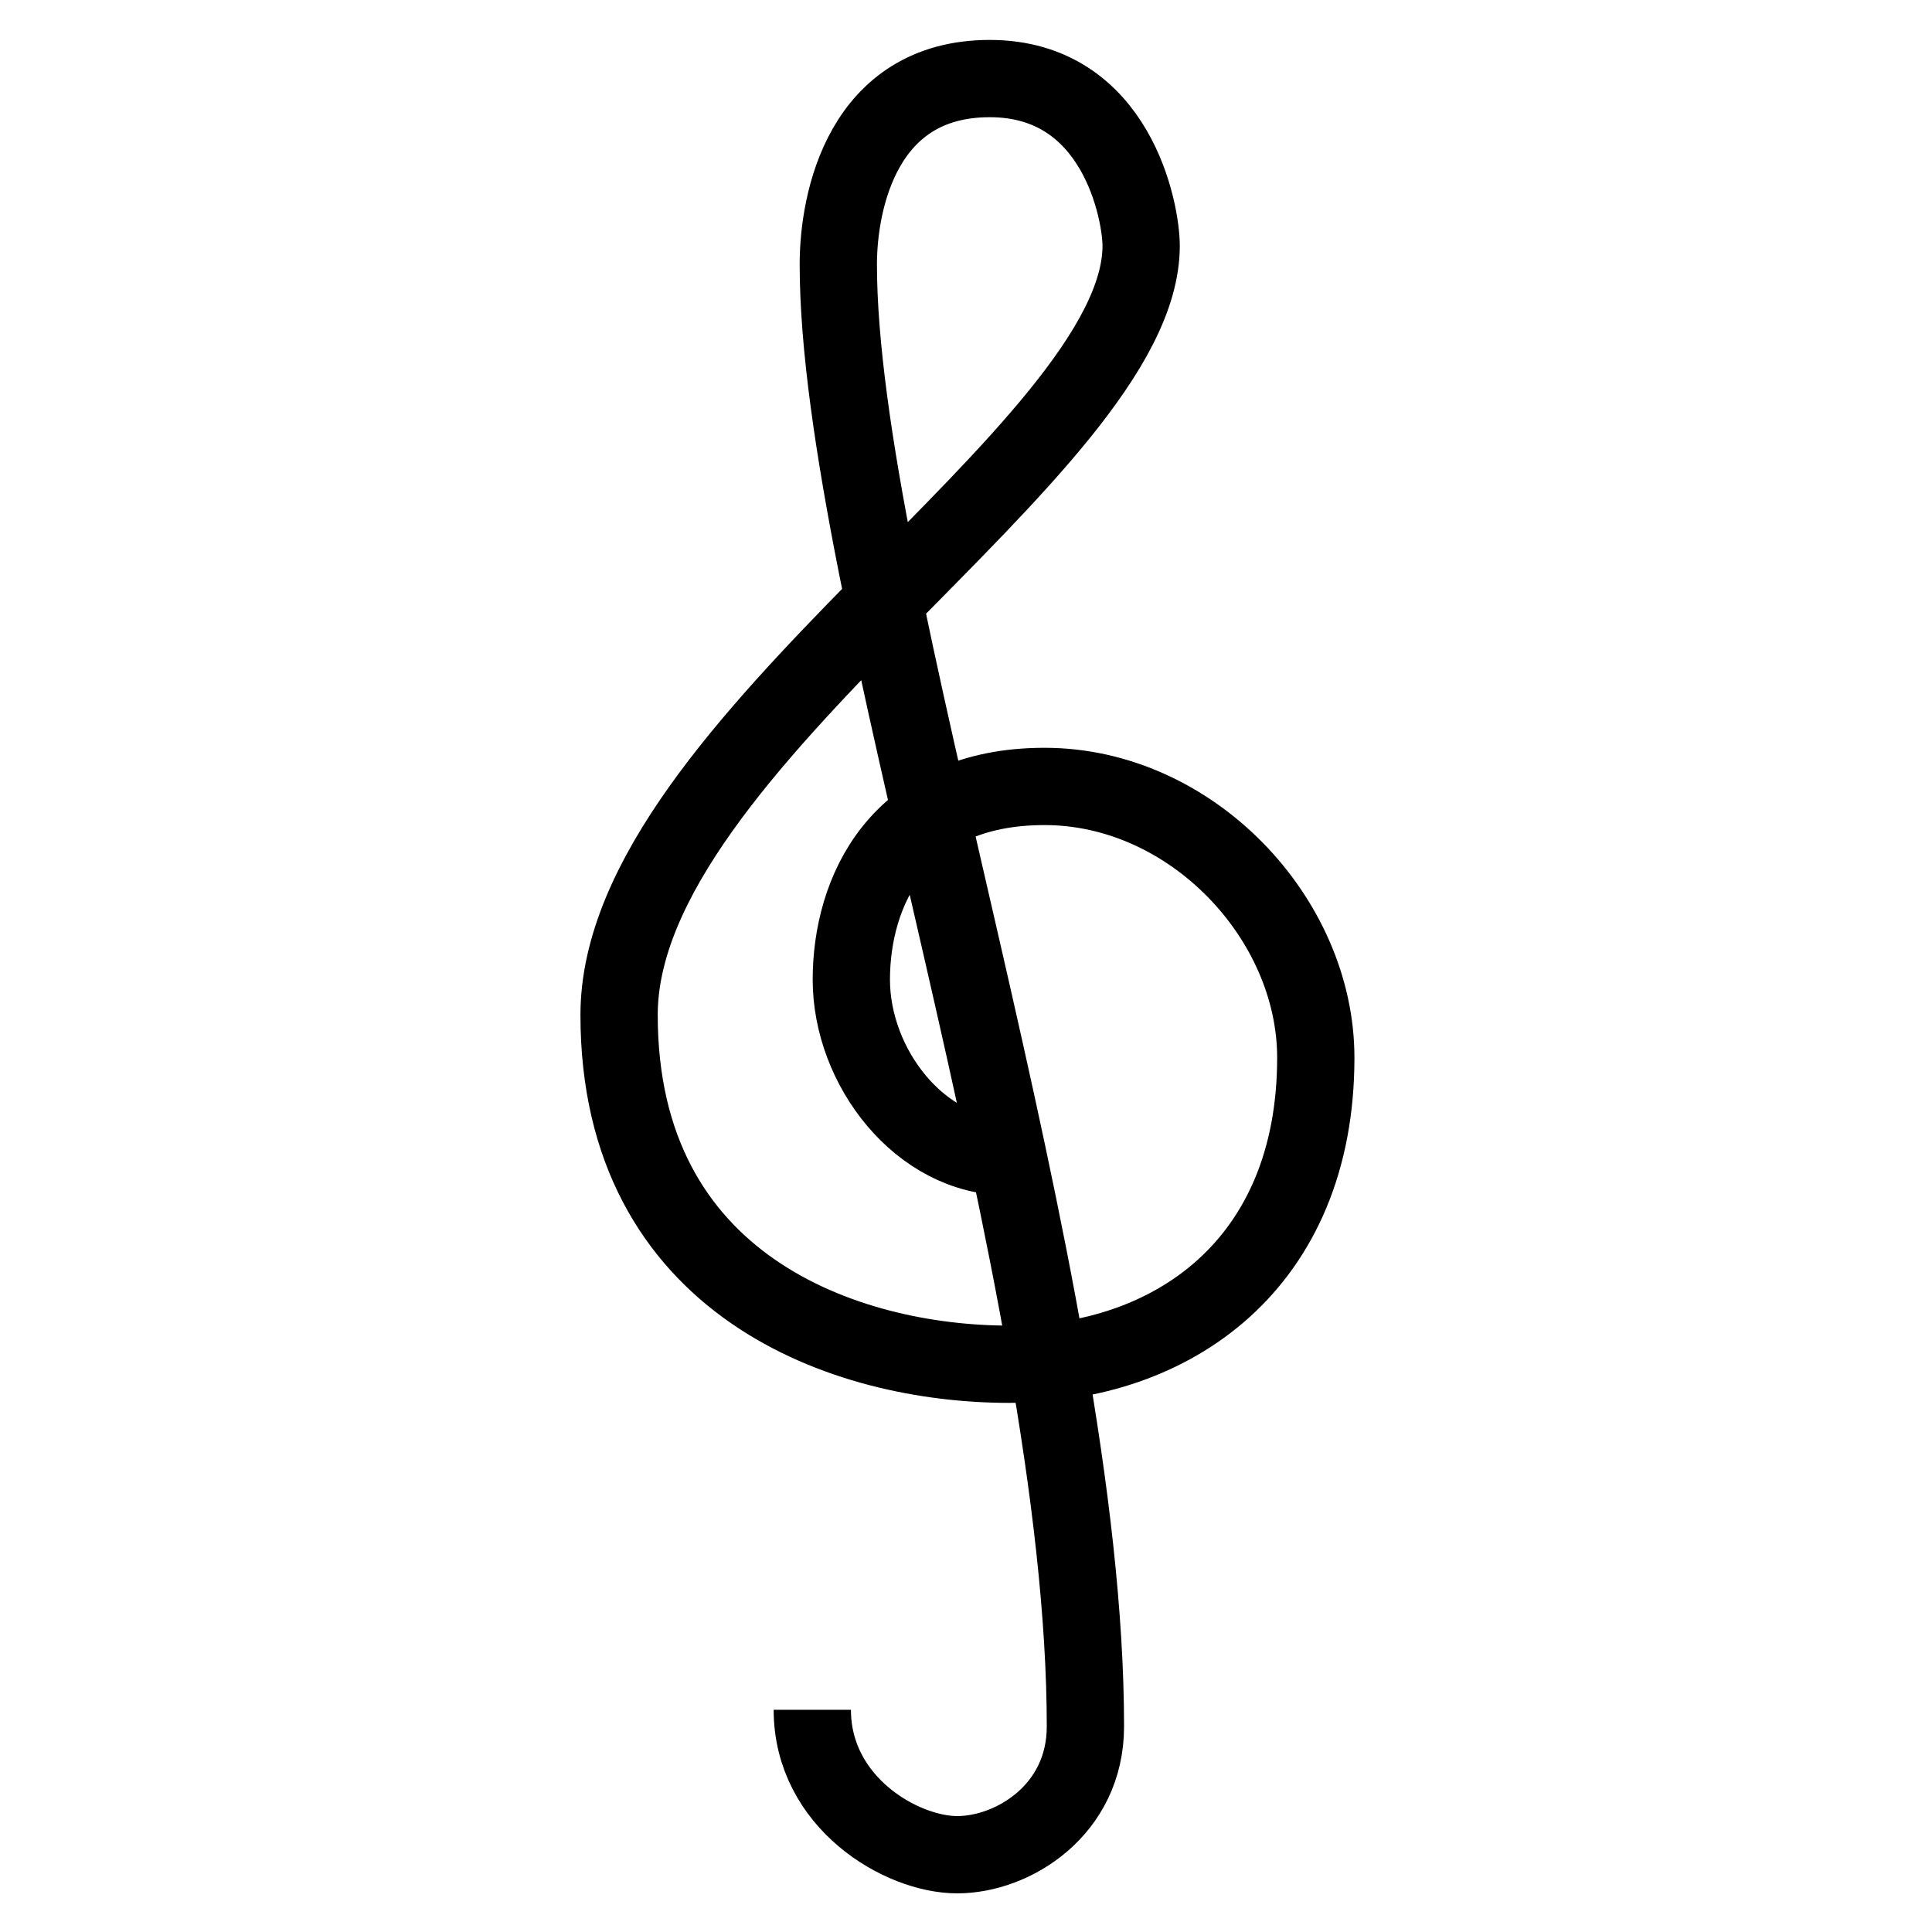 <?xml version="1.0" encoding="utf-8"?>
<!-- Generator: Adobe Illustrator 16.0.0, SVG Export Plug-In . SVG Version: 6.00 Build 0)  -->
<!DOCTYPE svg PUBLIC "-//W3C//DTD SVG 1.1//EN" "http://www.w3.org/Graphics/SVG/1.1/DTD/svg11.dtd">
<svg version="1.1" id="Layer_1" xmlns="http://www.w3.org/2000/svg" xmlns:xlink="http://www.w3.org/1999/xlink" x="0px" y="0px"
	 width="500px" height="500px" viewBox="0 0 500 500" enable-background="new 0 0 500 500" xml:space="preserve">
<path id="Orchester" fill="none" stroke="#000000" stroke-width="20" stroke-miterlimit="10" d="M210.223,442.495
	c0,24.042,23.081,37.505,37.504,37.505s33.177-11.54,33.177-33.176c0-115.398-63.949-294.986-63.949-378.408
	c0-16.349,6.25-48.083,39.188-48.083c32.936,0,39.185,34.62,39.185,43.274c0,52.89-135.109,128.862-135.109,199.063
	c0,70.199,58.659,90.393,100.973,90.393s79.335-25.965,79.335-79.336c0-36.061-32.215-70.199-70.199-70.199
	c-37.985,0-50.005,27.405-50.005,50.004c0,22.6,17.79,45.843,40.56,45.843"/>
</svg>
